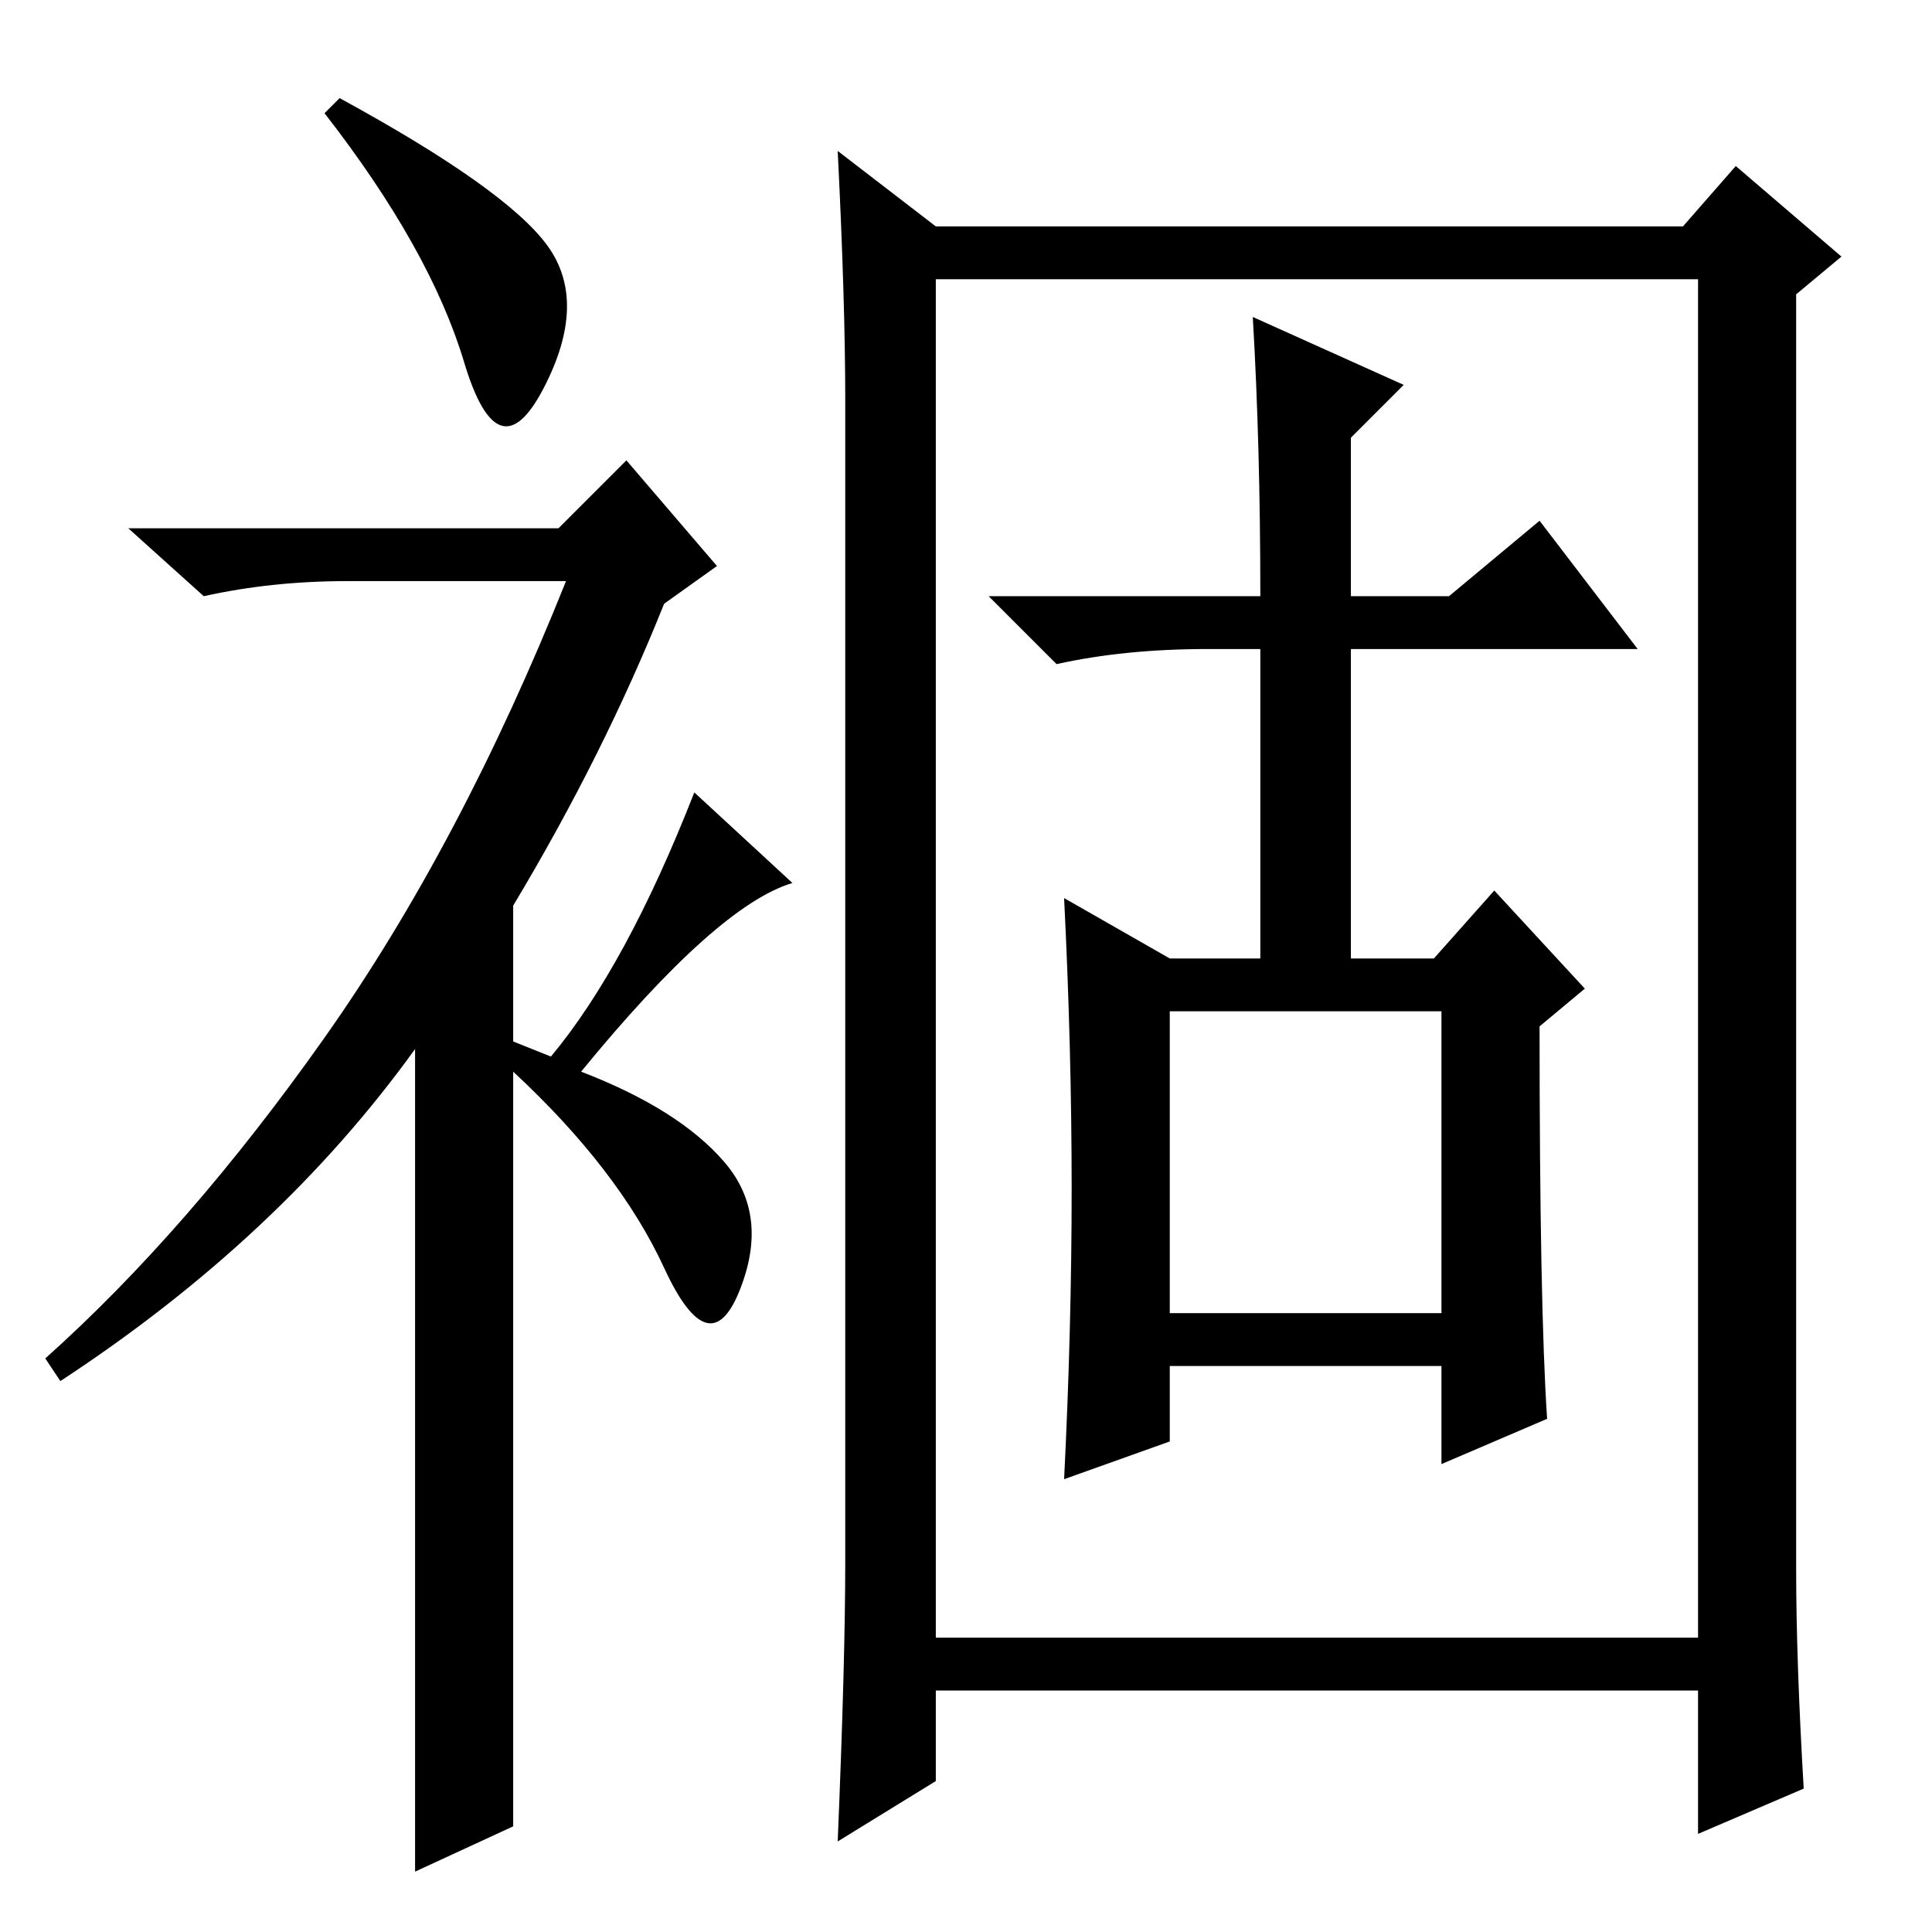 <?xml version="1.0" standalone="no"?>
<!DOCTYPE svg PUBLIC "-//W3C//DTD SVG 1.1//EN" "http://www.w3.org/Graphics/SVG/1.1/DTD/svg11.dtd" >
<svg xmlns="http://www.w3.org/2000/svg" xmlns:xlink="http://www.w3.org/1999/xlink" version="1.1" viewBox="0 -36 256 256">
  <g transform="matrix(1 0 0 -1 0 220)">
   <path fill="currentColor"
d="M61.5 208q-4.5 15 -18.5 33l2 2q22 -12 27.5 -19.5t-0.5 -19t-10.5 3.5zM83 195l12 -14l-7 -5q-8 -20 -20 -40v-18l5 -2q10 12 19 35l13 -12q-10 -3 -28 -25q13 -5 19 -12t2 -17t-10 3t-20 26v-100l-13 -6v109q-18 -25 -47 -44l-2 3q19 17 37 42.5t32 60.5h-29
q-10 0 -19 -2l-10 9h57zM239 19l-14 -6v19h-101v-12l-13 -8q1 24 1 37v154q0 13 -1 33l13 -10h99l7 8l14 -12l-6 -5v-169q0 -12 1 -29zM142 98.5q0 18.5 -1 38.5l14 -8h12v41h-7q-11 0 -20 -2l-9 9h36q0 20 -1 37l20 -9l-7 -7v-21h13l12 10l13 -17h-38v-41h11l8 9l12 -13
l-6 -5q0 -37 1 -52l-14 -6v13h-36v-10l-14 -5q1 20 1 38.5zM155 82h36v40h-36v-40zM124 39h101v180h-101v-180z" />
  </g>

</svg>
